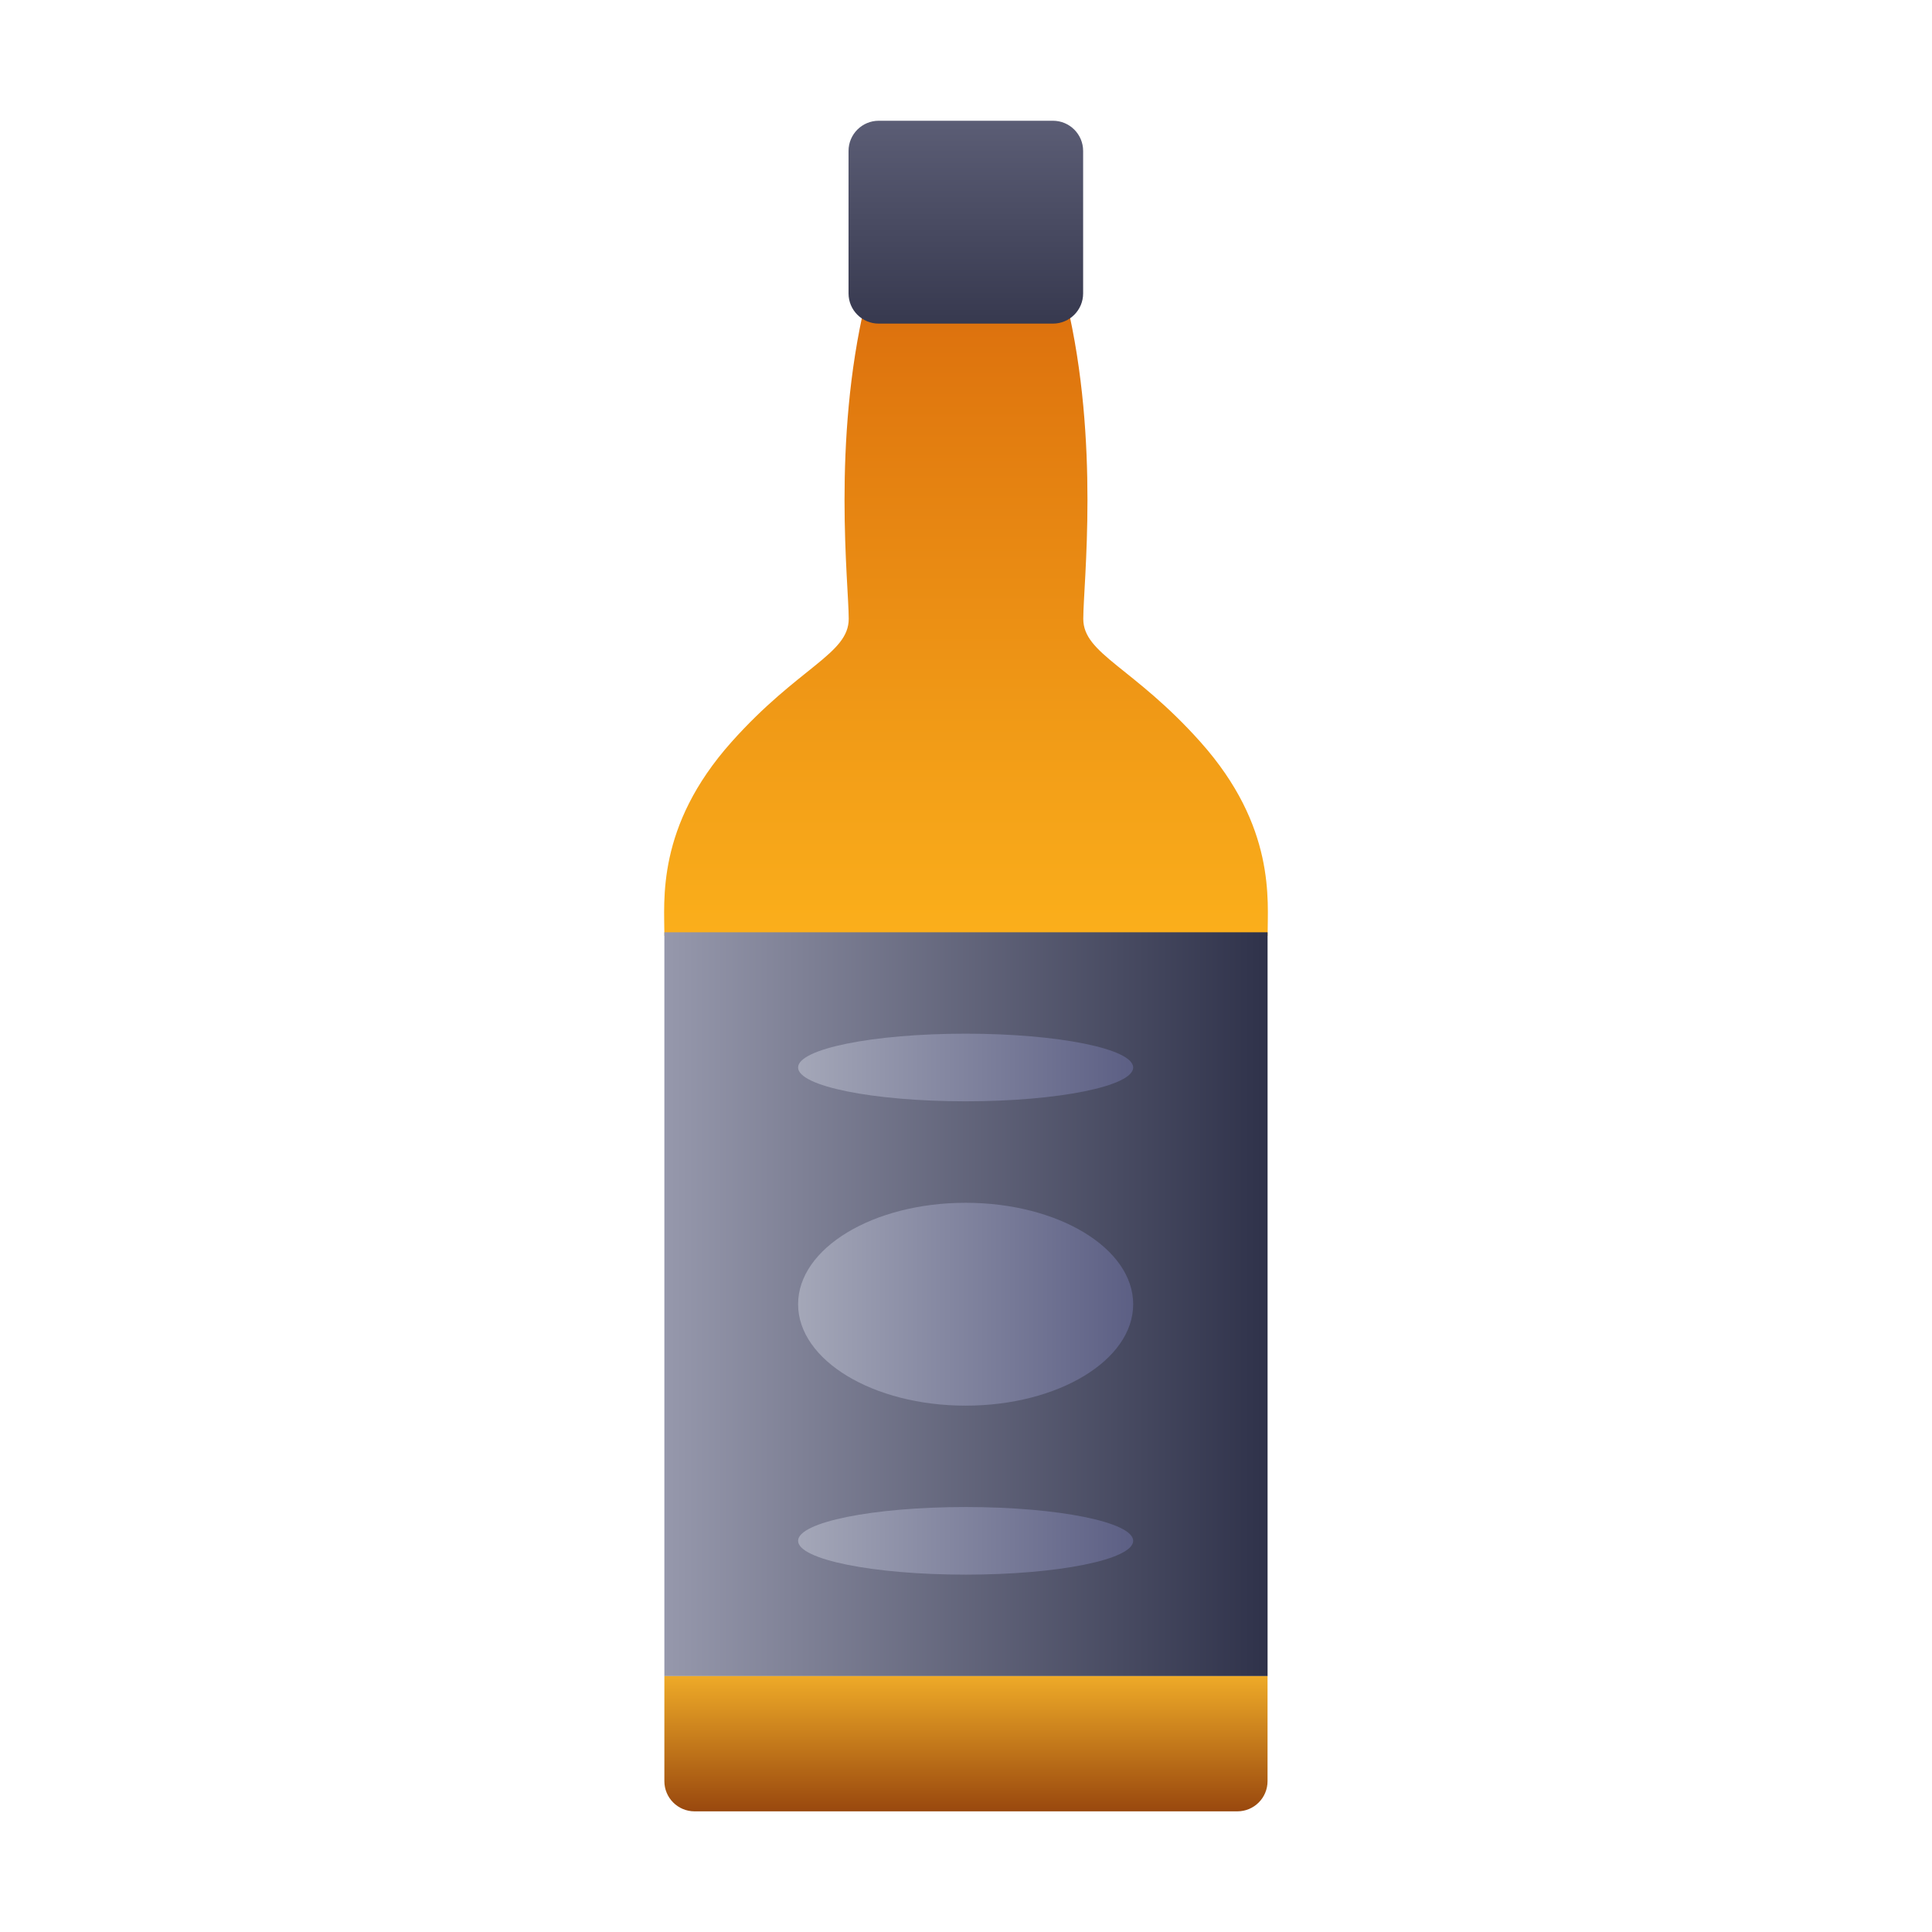 <svg width="64" height="64" viewBox="0 0 64 64" fill="none" xmlns="http://www.w3.org/2000/svg">
<g id="icon/64/&#236;&#150;&#145;&#236;&#163;&#188;">
<g id="&#236;&#150;&#145;&#236;&#163;&#188;">
<path id="Vector 1501" d="M24.229 24.583C21.732 27.383 22.009 29.833 22.009 31H41.991C41.991 29.833 42.268 27.383 39.77 24.583C37.55 22.094 35.885 21.667 35.885 20.5C35.885 19.333 36.44 14.667 35.33 10H28.67C27.56 14.667 28.115 19.333 28.115 20.5C28.115 21.667 26.449 22.094 24.229 24.583Z" fill="url(#paint0_linear_5333_160780)"/>
<path id="Rectangle 34624710" d="M28.109 5C28.109 4.448 28.557 4 29.109 4H34.88C35.432 4 35.88 4.448 35.88 5V9.72C35.88 10.272 35.432 10.72 34.88 10.72H29.109C28.557 10.72 28.109 10.272 28.109 9.72V5Z" fill="url(#paint1_linear_5333_160780)"/>
<rect id="Rectangle 34624711" x="22.008" y="30.883" width="19.982" height="24.64" fill="url(#paint2_linear_5333_160780)"/>
<path id="Rectangle 34624713" d="M22.008 55.523H41.989V59.003C41.989 59.556 41.542 60.003 40.989 60.003H23.008C22.456 60.003 22.008 59.556 22.008 59.003V55.523Z" fill="url(#paint3_linear_5333_160780)"/>
<path id="Union" fill-rule="evenodd" clip-rule="evenodd" d="M31.988 36.482C35.053 36.482 37.538 35.981 37.538 35.362C37.538 34.744 35.053 34.242 31.988 34.242C28.922 34.242 26.438 34.744 26.438 35.362C26.438 35.981 28.922 36.482 31.988 36.482ZM37.538 43.204C37.538 45.059 35.053 46.564 31.988 46.564C28.922 46.564 26.438 45.059 26.438 43.204C26.438 41.348 28.922 39.844 31.988 39.844C35.053 39.844 37.538 41.348 37.538 43.204ZM37.538 51.042C37.538 51.66 35.053 52.162 31.988 52.162C28.922 52.162 26.438 51.66 26.438 51.042C26.438 50.423 28.922 49.922 31.988 49.922C35.053 49.922 37.538 50.423 37.538 51.042Z" fill="url(#paint4_linear_5333_160780)"/>
</g>
</g>
<defs>
<linearGradient id="paint0_linear_5333_160780" x1="32" y1="10" x2="32" y2="31" gradientUnits="userSpaceOnUse">
<stop stop-color="#DC700D"/>
<stop offset="1" stop-color="#FBAF1B"/>
</linearGradient>
<linearGradient id="paint1_linear_5333_160780" x1="31.995" y1="4" x2="31.995" y2="10.72" gradientUnits="userSpaceOnUse">
<stop stop-color="#5B5D75"/>
<stop offset="1" stop-color="#37394F"/>
</linearGradient>
<linearGradient id="paint2_linear_5333_160780" x1="22" y1="41.502" x2="42" y2="41.502" gradientUnits="userSpaceOnUse">
<stop stop-color="#9698AC"/>
<stop offset="1" stop-color="#2F324A"/>
</linearGradient>
<linearGradient id="paint3_linear_5333_160780" x1="31.999" y1="55.523" x2="31.999" y2="60.003" gradientUnits="userSpaceOnUse">
<stop stop-color="#EEAA28"/>
<stop offset="1" stop-color="#99480E"/>
</linearGradient>
<linearGradient id="paint4_linear_5333_160780" x1="25.998" y1="36.002" x2="37.998" y2="36.002" gradientUnits="userSpaceOnUse">
<stop stop-color="#A7AABA"/>
<stop offset="1" stop-color="#595C82"/>
</linearGradient>
</defs>
</svg>
